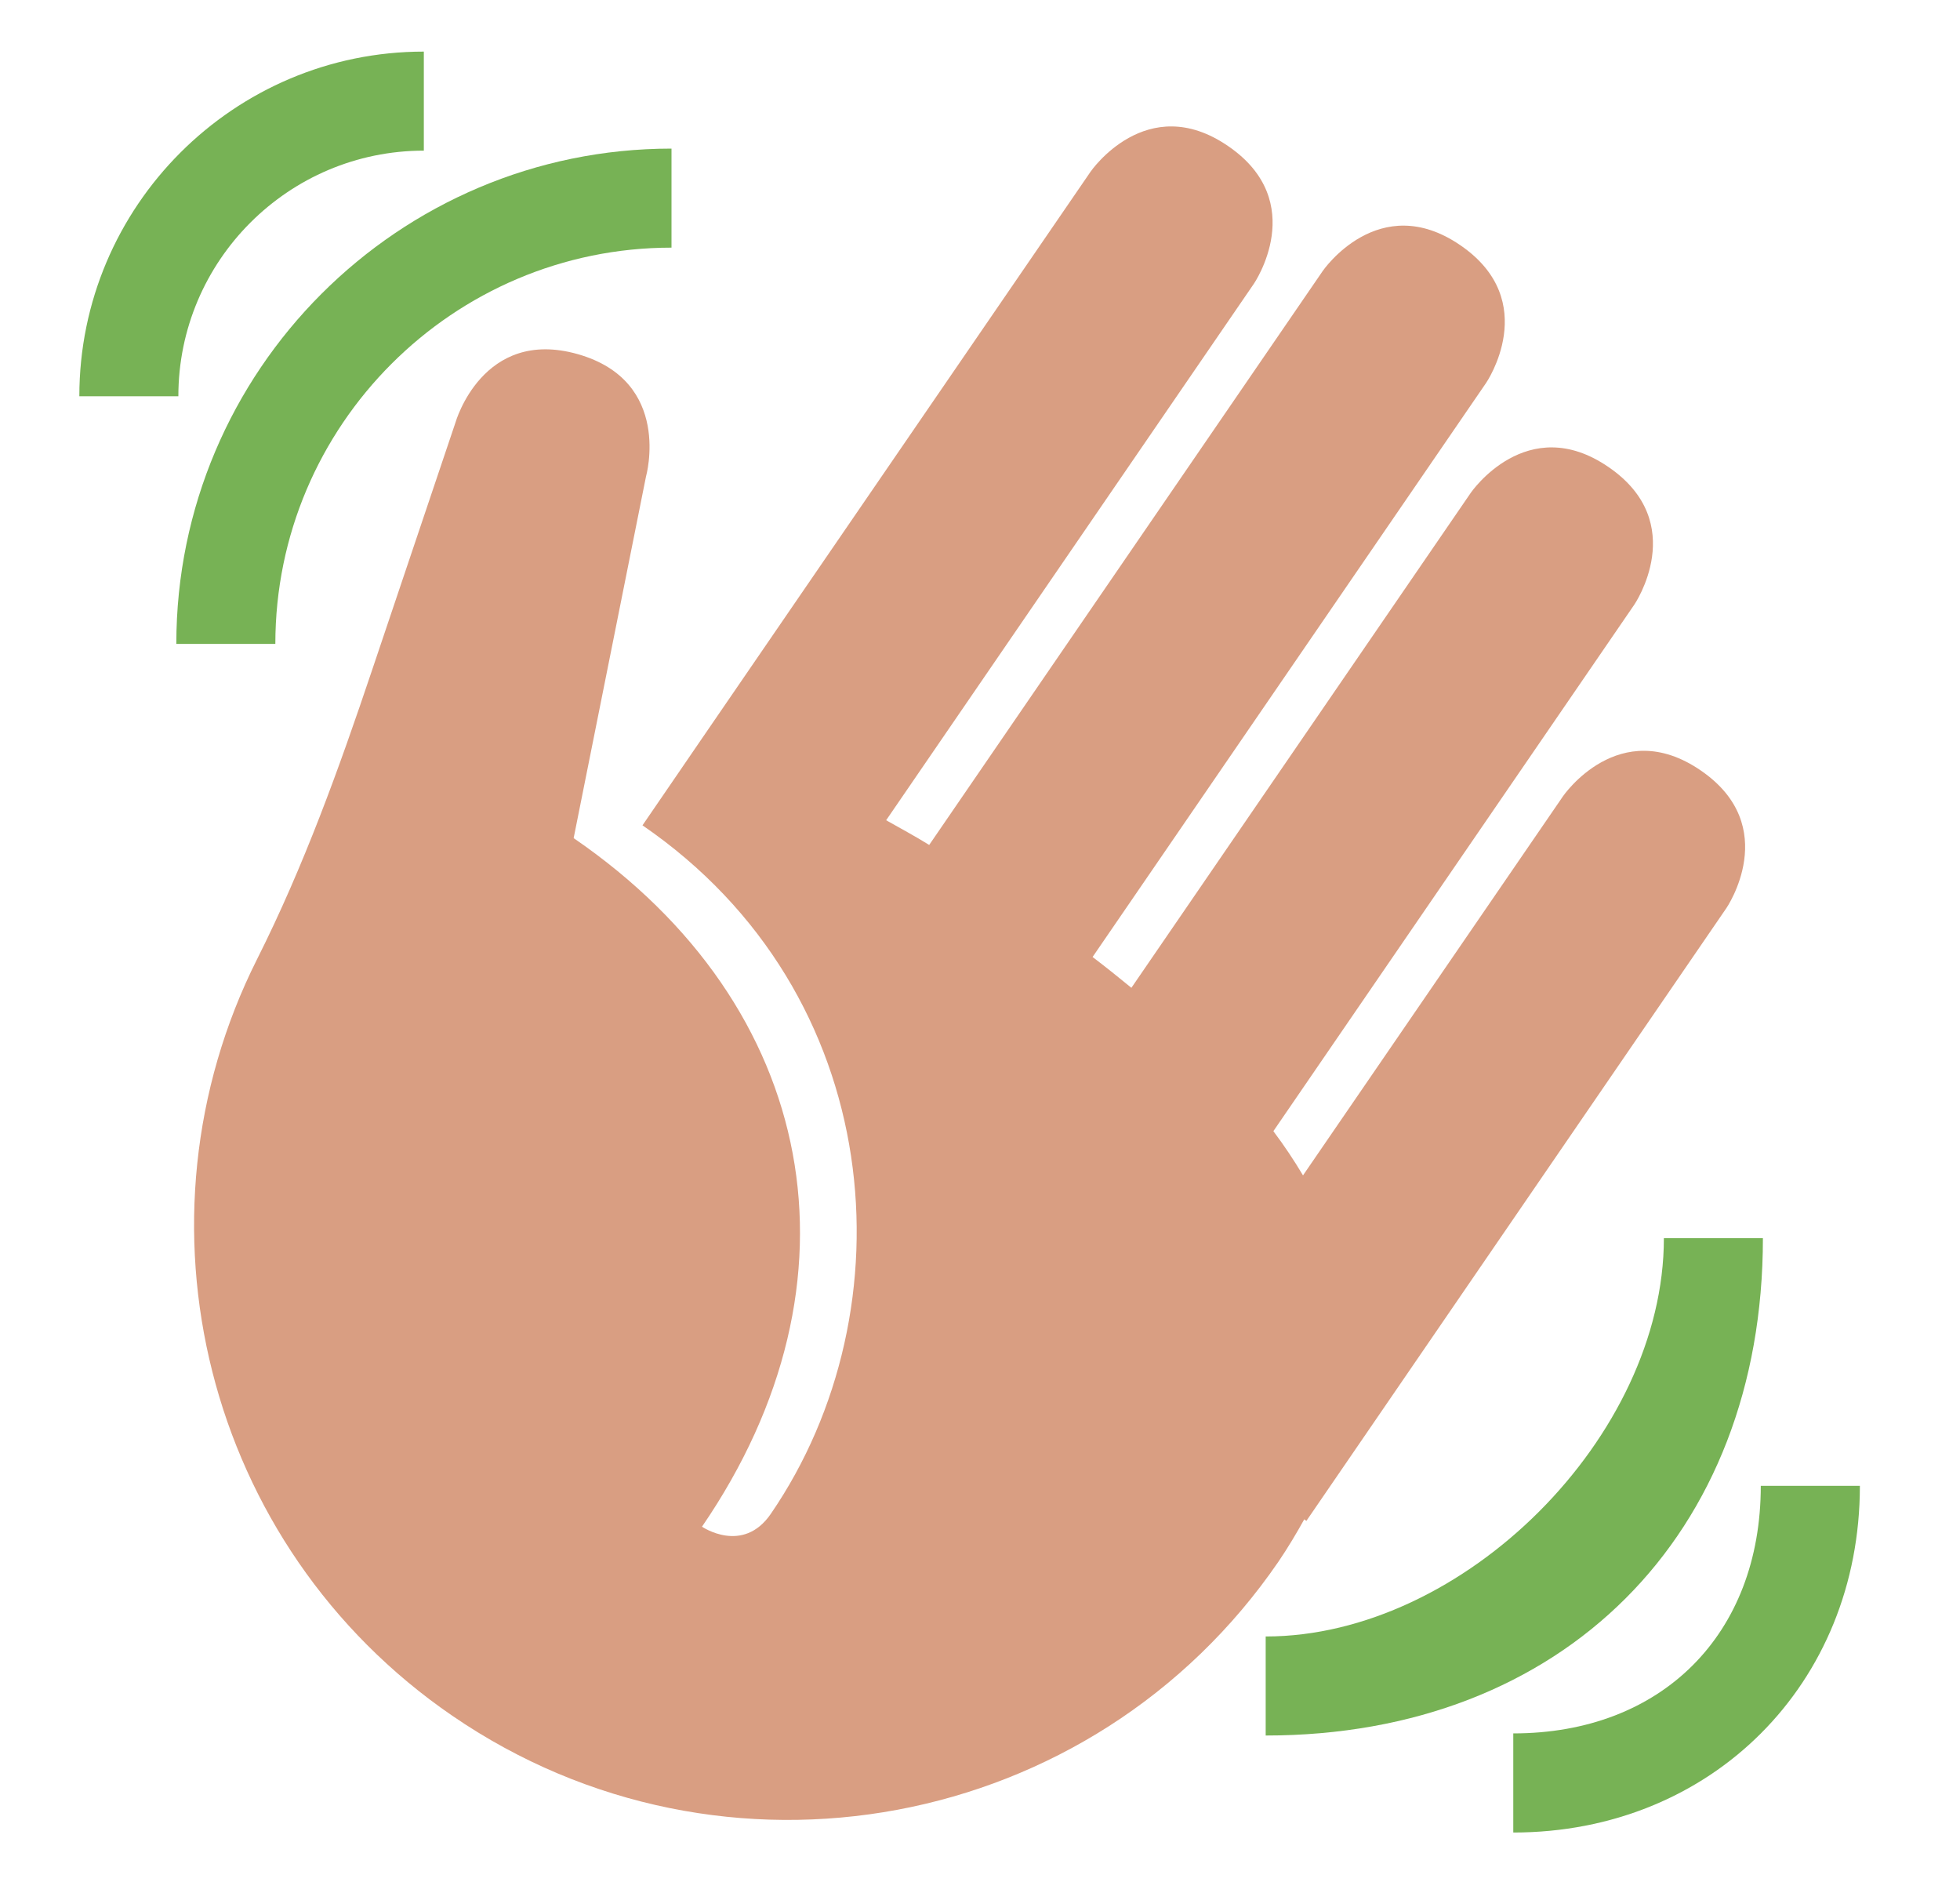 <svg width="25" height="24" viewBox="0 0 25 24" fill="none" xmlns="http://www.w3.org/2000/svg">
<path d="M22.02 11.581C22.02 11.581 22.735 10.539 21.693 9.825C20.651 9.11 19.937 10.153 19.937 10.153L16.62 14.989C16.507 14.799 16.381 14.61 16.242 14.425L20.845 7.712C20.845 7.712 21.559 6.67 20.517 5.956C19.476 5.241 18.761 6.283 18.761 6.283L14.431 12.597C14.27 12.465 14.106 12.333 13.936 12.204L18.955 4.884C18.955 4.884 19.669 3.842 18.628 3.128C17.586 2.413 16.872 3.455 16.872 3.455L11.852 10.775C11.668 10.661 11.485 10.563 11.303 10.46L15.993 3.619C15.993 3.619 16.708 2.577 15.665 1.863C14.624 1.148 13.91 2.19 13.91 2.19L8.949 9.424L8.552 10.004L8.195 10.525C11.32 12.668 11.618 16.701 9.832 19.305C9.475 19.826 8.954 19.469 8.954 19.469C11.097 16.343 10.442 12.831 7.317 10.688L8.24 6.076C8.24 6.076 8.584 4.861 7.369 4.516C6.154 4.172 5.81 5.387 5.81 5.387L4.745 8.548C4.324 9.801 3.874 11.049 3.28 12.23C1.602 15.565 2.604 19.71 5.769 21.88C9.221 24.246 13.939 23.367 16.306 19.916C16.431 19.732 16.536 19.554 16.636 19.375L16.663 19.395L22.02 11.581Z" fill="#D99E82"/>
<path d="M2.275 5.053H1.012C1.012 2.629 2.984 0.658 5.406 0.658V1.921C3.68 1.921 2.275 3.326 2.275 5.053Z" fill="#77B255"/>
<path d="M3.512 8.211H2.249C2.249 4.728 5.082 1.895 8.565 1.895V3.158C5.779 3.158 3.512 5.425 3.512 8.211Z" fill="#77B255"/>
<path d="M19.302 23.369V22.105C21.196 22.105 22.459 20.842 22.459 18.948H23.723C23.723 21.474 21.828 23.369 19.302 23.369Z" fill="#77B255"/>
<path d="M16.144 22.132V20.869C18.67 20.869 21.223 18.316 21.223 15.79H22.486C22.486 19.579 19.933 22.132 16.144 22.132Z" fill="#77B255"/>
</svg>
